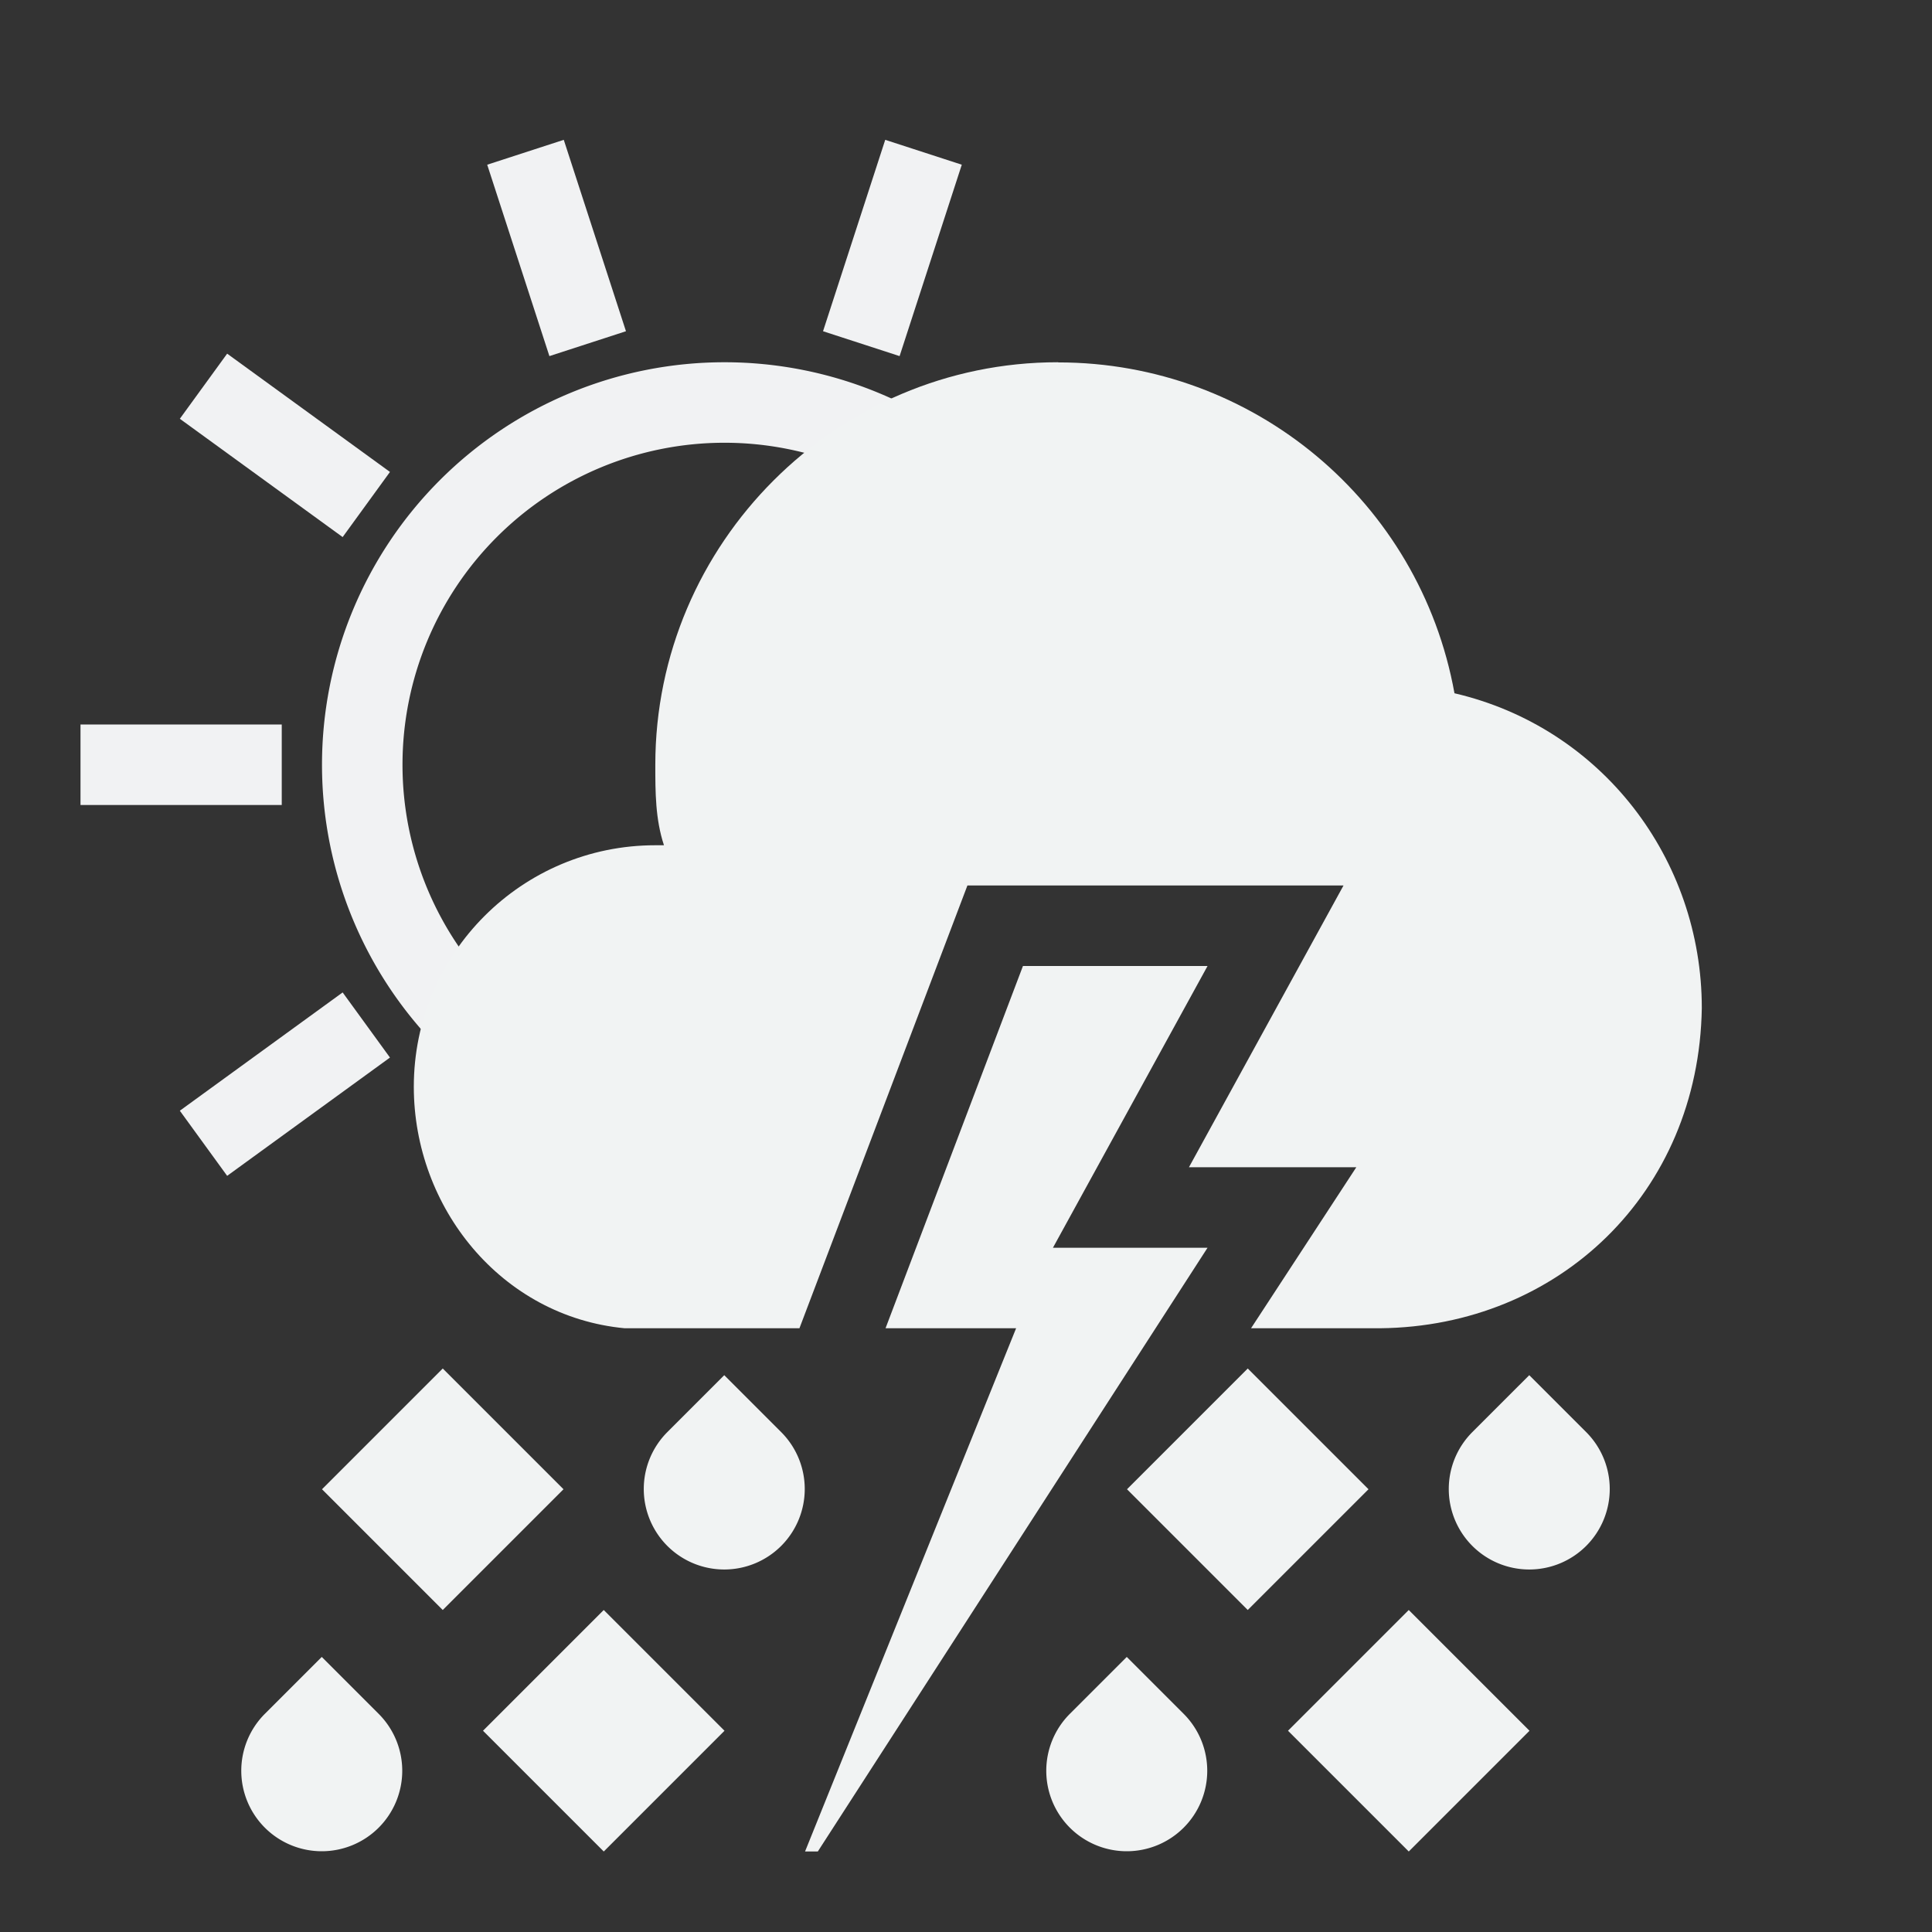 <?xml version="1.0" encoding="UTF-8" standalone="no"?>
<svg
   width="48"
   height="48"
   version="1.1"
   id="svg4"
   sodipodi:docname="weather-freezing-storm-day-symbolic.svg"
   inkscape:version="1.4 (unknown)"
   xmlns:inkscape="http://www.inkscape.org/namespaces/inkscape"
   xmlns:sodipodi="http://sodipodi.sourceforge.net/DTD/sodipodi-0.dtd"
   xmlns="http://www.w3.org/2000/svg"
   xmlns:svg="http://www.w3.org/2000/svg">
  <rect width="100%" height="100%" fill="#333333" stroke="none"/>
  <defs
     id="defs4" />
  <sodipodi:namedview
     id="namedview4"
     pagecolor="#ffffff"
     bordercolor="#000000"
     borderopacity="0.25"
     inkscape:showpageshadow="2"
     inkscape:pageopacity="0.0"
     inkscape:pagecheckerboard="0"
     inkscape:deskcolor="#d1d1d1"
     inkscape:zoom="8.0520833"
     inkscape:cx="19.808538"
     inkscape:cy="23.534282"
     inkscape:window-width="1920"
     inkscape:window-height="996"
     inkscape:window-x="0"
     inkscape:window-y="0"
     inkscape:window-maximized="1"
     inkscape:current-layer="svg4" />
  <style
     id="current-color-scheme"
     type="text/css">.ColorScheme-Text {
    color:#232629;
  }</style>
  <path
     id="line12"
     d="M 2,19 H 7"
     fill="none"
     stroke="currentColor"
     stroke-width="2"
     style="color:#232629;fill:#f1f3f3;fill-opacity:1;stroke:#f1f2f3;stroke-opacity:1" />
  <use
     transform="rotate(36,18,19)"
     href="#line12"
     id="use1"
     style="color:#232629;fill:#f1f3f3;fill-opacity:1;stroke:#f1f2f3;stroke-opacity:1" />
  <use
     transform="rotate(72,18,19)"
     href="#line12"
     id="use2"
     style="color:#232629;fill:#f1f3f3;fill-opacity:1;stroke:#f1f2f3;stroke-opacity:1" />
  <use
     transform="rotate(108,18,19)"
     href="#line12"
     id="use3"
     style="color:#232629;fill:#232629" />
  <use
     transform="rotate(-36,18,19)"
     href="#line12"
     id="use4"
     style="color:#232629;fill:#f1f3f3;fill-opacity:1;stroke:#f1f2f3;stroke-opacity:1" />
  <path
     id="path3"
     d="m 18,19 m -9,0 a 9,9 0 0 1 9,-9 9,9 0 0 1 9,9 M 9,19 a 9,9 0 0 0 9,9"
     stroke="currentColor"
     stroke-linecap="round"
     stroke-width="2"
     fill="none"
     style="color:#232629;stroke:#f1f2f3;stroke-opacity:1" />
  <path
     id="cloud"
     d="m 26.281,9 c -5.5,0 -10,4.5 -10,10 0,0.676 0,1.35 0.215,2 H 16.281 c -3.314,0 -6,2.686 -6,6 0,3 2.172,5.708 5.237,6 h 4.344 l 4.173,-11 h 9.344 l -3.84,7 h 4.158 l -2.615,4 h 3.214 c 4.418,-0.047 7.91,-3.352 7.985,-7.954 0,-3.705 -2.485,-6.97 -6.145,-7.822 -0.86,-4.759 -5,-8.22 -9.84,-8.22 z"
     fill="currentColor"
     stroke="none"
     style="color:#232629;fill:#f1f3f3;fill-opacity:1" />
  <path
     id="lightning"
     d="m 25.415,24 -3.414,9 h 3.244 l -5.244,13 h 0.317 l 9.683,-15 h -3.841 l 3.841,-7 z"
     fill="currentColor"
     style="color:#232629;fill:#f1f3f3;fill-opacity:1" />
  <path
     id="path34"
     d="m 35,40 -3,3 3,3 3,-3 z"
     style="color:#232629;fill:#f1f3f3;fill-opacity:1" />
  <path
     id="path38"
     d="m 15,40 -3,3 3,3 3,-3 z"
     style="color:#232629;fill:#f1f3f3;fill-opacity:1" />
  <path
     id="path44"
     d="m 31,34 -3,3 3,3 3,-3 z"
     style="color:#232629;fill:#f1f3f3;fill-opacity:1" />
  <path
     id="path48"
     d="m 11,34 -3,3 3,3 3,-3 z"
     style="color:#232629;fill:#f1f3f3;fill-opacity:1" />
  <path
     id="path36"
     d="m 26.58,42.58 a 2,2 0 0 0 0,2.828 2,2 0 0 0 2.828,0 2,2 0 0 0 0,-2.828 l -1.414,-1.414 z"
     style="color:#232629;fill:#f1f3f3;fill-opacity:1" />
  <path
     id="path40"
     d="m 6.58,42.58 a 2,2 0 0 0 0,2.828 2,2 0 0 0 2.828,0 2,2 0 0 0 0,-2.828 L 7.994,41.166 Z"
     style="color:#232629;fill:#f1f3f3;fill-opacity:1" />
  <path
     id="path42"
     d="m 36.58,35.58 a 2,2 0 0 0 0,2.828 2,2 0 0 0 2.828,0 2,2 0 0 0 0,-2.828 l -1.414,-1.414 z"
     style="color:#232629;fill:#f1f3f3;fill-opacity:1" />
  <path
     id="path46"
     d="m 16.58,35.58 a 2,2 0 0 0 0,2.828 2,2 0 0 0 2.828,0 2,2 0 0 0 0,-2.828 l -1.414,-1.414 z"
     style="color:#232629;fill:#f1f3f3;fill-opacity:1" />
  <rect
     id="rect3"
     width="48"
     height="48"
     fill="none" />
</svg>
